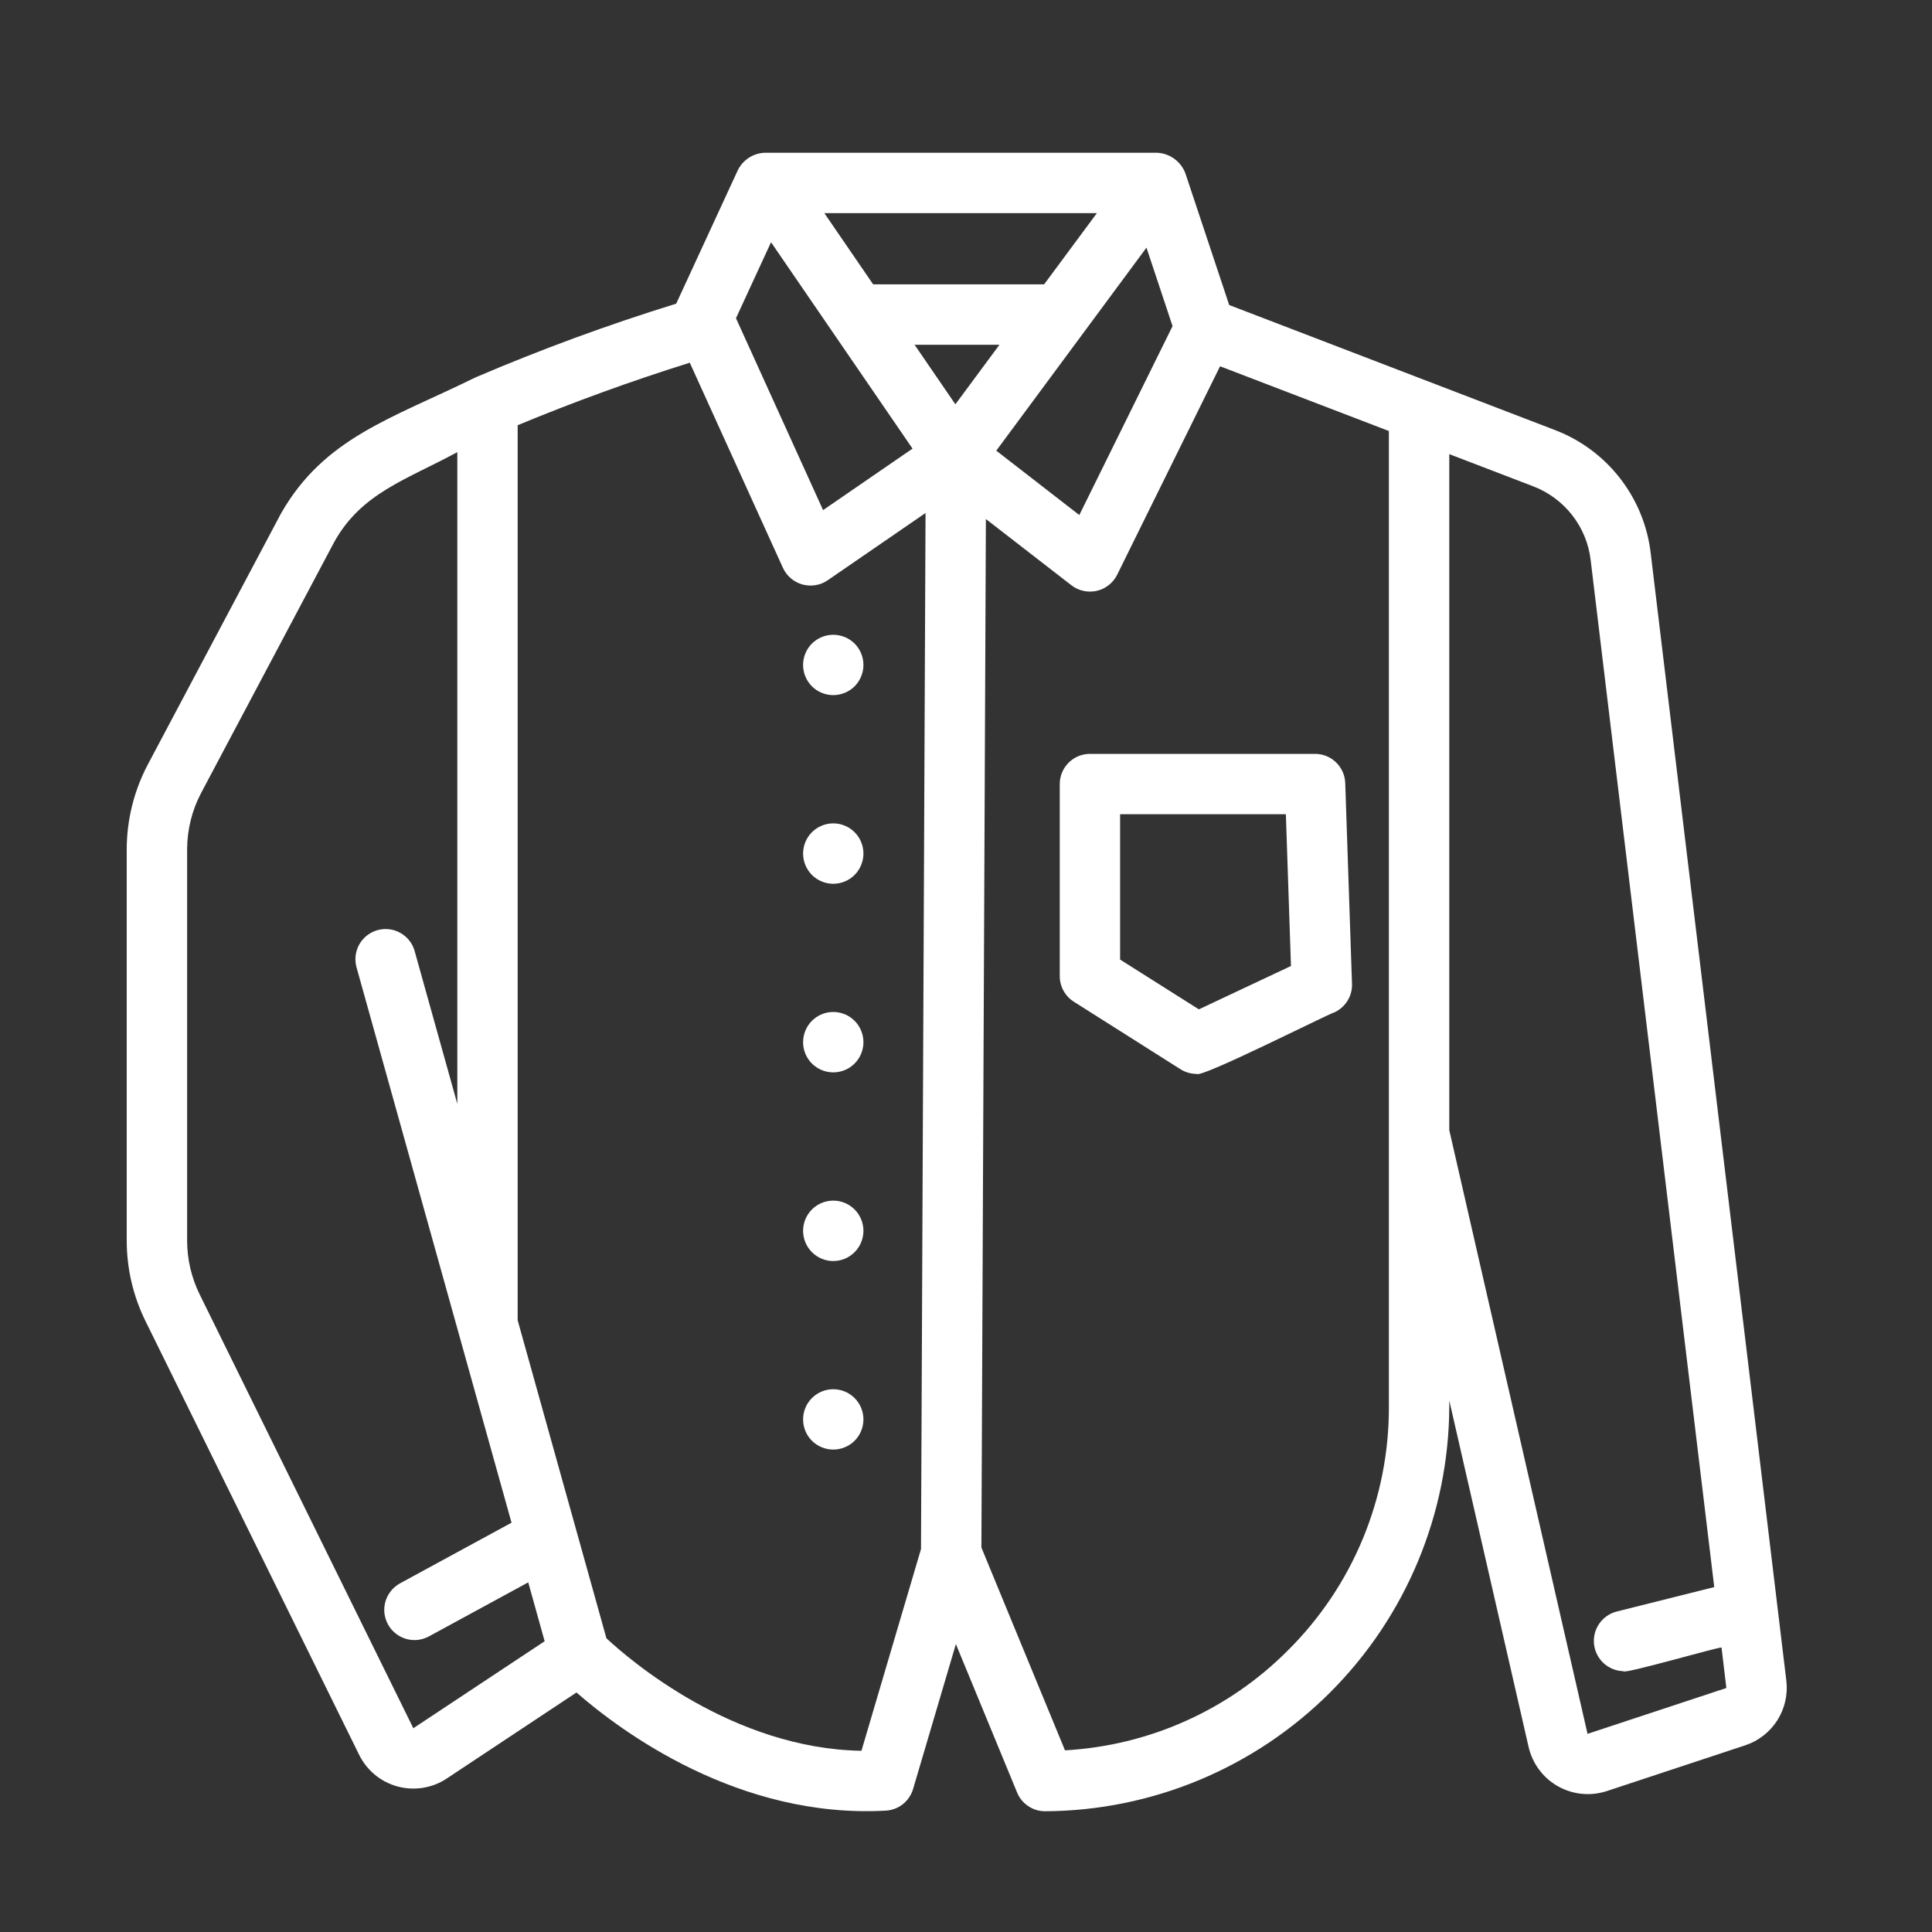 <svg width="34" height="34" viewBox="0 0 34 34" fill="none" xmlns="http://www.w3.org/2000/svg">
<rect x="0" y="0" width="34" height="34" fill="#333333" stroke="none"/>
<path d="M31.437 29.58L29.049 9.729C28.992 9.249 28.804 8.794 28.507 8.413C28.21 8.032 27.814 7.739 27.362 7.567L21.632 5.368L20.861 3.051C20.823 2.948 20.754 2.858 20.664 2.793C20.574 2.728 20.467 2.692 20.357 2.688H13.466C13.366 2.69 13.267 2.72 13.182 2.774C13.097 2.829 13.029 2.905 12.984 2.996L11.9 5.344C10.7 5.715 9.521 6.148 8.367 6.642C6.894 7.367 5.706 7.7 4.944 9.038L2.602 13.453C2.359 13.913 2.231 14.426 2.23 14.947V21.837C2.231 22.326 2.343 22.808 2.559 23.246L6.321 30.883C6.388 31.018 6.483 31.138 6.599 31.234C6.716 31.33 6.851 31.4 6.997 31.439C7.143 31.479 7.296 31.486 7.445 31.462C7.594 31.438 7.736 31.383 7.862 31.299L10.145 29.785C10.919 30.461 12.992 32.01 15.59 31.864C15.699 31.858 15.804 31.818 15.89 31.75C15.975 31.681 16.038 31.588 16.069 31.483L16.822 28.933L17.9 31.547C17.94 31.644 18.008 31.727 18.096 31.785C18.183 31.844 18.286 31.875 18.391 31.875C20.275 31.866 22.079 31.113 23.411 29.781C24.743 28.449 25.495 26.645 25.505 24.762V24.647L26.902 30.749C26.936 30.893 26.999 31.028 27.088 31.146C27.176 31.264 27.288 31.363 27.417 31.435C27.546 31.508 27.688 31.553 27.835 31.568C27.982 31.583 28.13 31.567 28.271 31.522L30.715 30.714C30.947 30.637 31.145 30.482 31.277 30.276C31.409 30.069 31.465 29.823 31.437 29.58ZM20.635 5.739L18.994 9.064L17.533 7.931L20.176 4.358L20.635 5.739ZM18.375 5.004H15.366L14.507 3.751H19.303L18.375 5.004ZM17.589 6.067L16.813 7.115L16.095 6.067H17.589ZM13.569 4.263L16.059 7.895L14.485 8.977L12.952 5.6L13.569 4.263ZM7.274 30.414L3.512 22.776C3.369 22.484 3.294 22.163 3.293 21.837V14.947C3.294 14.599 3.379 14.257 3.542 13.95L5.883 9.536C6.363 8.675 7.15 8.444 8.048 7.957V19.426L7.295 16.73C7.256 16.596 7.165 16.483 7.043 16.416C6.921 16.348 6.777 16.332 6.643 16.369C6.509 16.407 6.395 16.495 6.325 16.616C6.256 16.737 6.237 16.881 6.272 17.015L9.002 26.797L7.04 27.864C6.979 27.898 6.924 27.943 6.881 27.997C6.837 28.052 6.804 28.114 6.784 28.181C6.764 28.248 6.758 28.318 6.765 28.387C6.773 28.457 6.794 28.524 6.827 28.585C6.86 28.646 6.906 28.701 6.96 28.744C7.014 28.788 7.076 28.821 7.143 28.841C7.21 28.86 7.28 28.867 7.35 28.86C7.419 28.852 7.486 28.831 7.548 28.798L9.296 27.847L9.585 28.883L7.274 30.414ZM15.16 30.811C12.899 30.773 11.091 29.221 10.672 28.831L9.11 23.234V7.483C10.103 7.071 11.114 6.704 12.139 6.383L13.779 9.995C13.812 10.065 13.859 10.128 13.918 10.178C13.977 10.228 14.046 10.265 14.121 10.286C14.196 10.306 14.274 10.31 14.351 10.298C14.427 10.286 14.5 10.257 14.564 10.213L16.288 9.028L16.208 27.261L15.16 30.811ZM22.669 29.04C21.623 30.093 20.224 30.72 18.742 30.803L17.271 27.234L17.35 9.134L18.858 10.302C18.92 10.35 18.992 10.383 19.069 10.399C19.146 10.416 19.225 10.415 19.302 10.398C19.379 10.38 19.45 10.346 19.512 10.297C19.574 10.248 19.624 10.187 19.659 10.117L21.471 6.446L24.442 7.585V24.762C24.444 25.556 24.288 26.344 23.984 27.078C23.68 27.812 23.233 28.479 22.669 29.04V29.04ZM27.938 30.513L25.505 19.889V7.992L26.981 8.558C27.252 8.662 27.49 8.838 27.668 9.066C27.847 9.295 27.959 9.568 27.993 9.856L30.168 27.93L28.441 28.363C28.318 28.397 28.211 28.474 28.14 28.58C28.068 28.687 28.038 28.815 28.053 28.942C28.069 29.069 28.13 29.186 28.224 29.272C28.319 29.358 28.442 29.407 28.569 29.41C28.548 29.475 30.26 28.977 30.296 28.994L30.381 29.706L27.938 30.513Z" fill="white"/>
<path d="M23.143 13.267H19.181C19.04 13.267 18.905 13.323 18.806 13.422C18.706 13.522 18.65 13.657 18.65 13.798V17.179C18.65 17.268 18.673 17.357 18.716 17.435C18.759 17.514 18.821 17.58 18.897 17.628L20.775 18.817C20.86 18.871 20.959 18.899 21.06 18.899C21.127 18.982 23.38 17.841 23.489 17.813C23.582 17.769 23.661 17.698 23.715 17.61C23.77 17.521 23.797 17.419 23.793 17.315L23.674 13.78C23.669 13.642 23.611 13.512 23.512 13.416C23.413 13.32 23.281 13.267 23.143 13.267ZM21.098 17.763L19.712 16.887V14.329H22.629L22.719 17L21.098 17.763ZM14.664 12.233C14.805 12.233 14.94 12.177 15.04 12.078C15.139 11.978 15.195 11.843 15.195 11.702C15.195 11.561 15.139 11.426 15.04 11.326C14.94 11.227 14.805 11.171 14.664 11.171C14.523 11.171 14.388 11.227 14.288 11.326C14.189 11.426 14.133 11.561 14.133 11.702C14.133 11.843 14.189 11.978 14.288 12.078C14.388 12.177 14.523 12.233 14.664 12.233ZM14.664 14.49C14.523 14.49 14.388 14.546 14.288 14.646C14.189 14.745 14.133 14.88 14.133 15.021C14.133 15.162 14.189 15.297 14.288 15.397C14.388 15.497 14.523 15.553 14.664 15.553C14.805 15.553 14.94 15.497 15.04 15.397C15.139 15.297 15.195 15.162 15.195 15.021C15.195 14.88 15.139 14.745 15.04 14.646C14.94 14.546 14.805 14.49 14.664 14.49ZM14.664 17.809C14.523 17.809 14.388 17.865 14.288 17.965C14.189 18.065 14.133 18.2 14.133 18.341C14.133 18.482 14.189 18.617 14.288 18.716C14.388 18.816 14.523 18.872 14.664 18.872C14.805 18.872 14.94 18.816 15.04 18.716C15.139 18.617 15.195 18.482 15.195 18.341C15.195 18.2 15.139 18.065 15.04 17.965C14.94 17.865 14.805 17.809 14.664 17.809ZM14.664 21.129C14.523 21.129 14.388 21.185 14.288 21.285C14.189 21.384 14.133 21.52 14.133 21.66C14.133 21.801 14.189 21.936 14.288 22.036C14.388 22.136 14.523 22.192 14.664 22.192C14.805 22.192 14.94 22.136 15.04 22.036C15.139 21.936 15.195 21.801 15.195 21.66C15.195 21.52 15.139 21.384 15.04 21.285C14.94 21.185 14.805 21.129 14.664 21.129ZM14.664 24.448C14.523 24.448 14.388 24.504 14.288 24.604C14.189 24.703 14.133 24.838 14.133 24.979C14.133 25.12 14.189 25.255 14.288 25.355C14.388 25.454 14.523 25.51 14.664 25.51C14.805 25.51 14.94 25.454 15.04 25.355C15.139 25.255 15.195 25.12 15.195 24.979C15.195 24.838 15.139 24.703 15.04 24.604C14.94 24.504 14.805 24.448 14.664 24.448Z" fill="white"/>
</svg>
